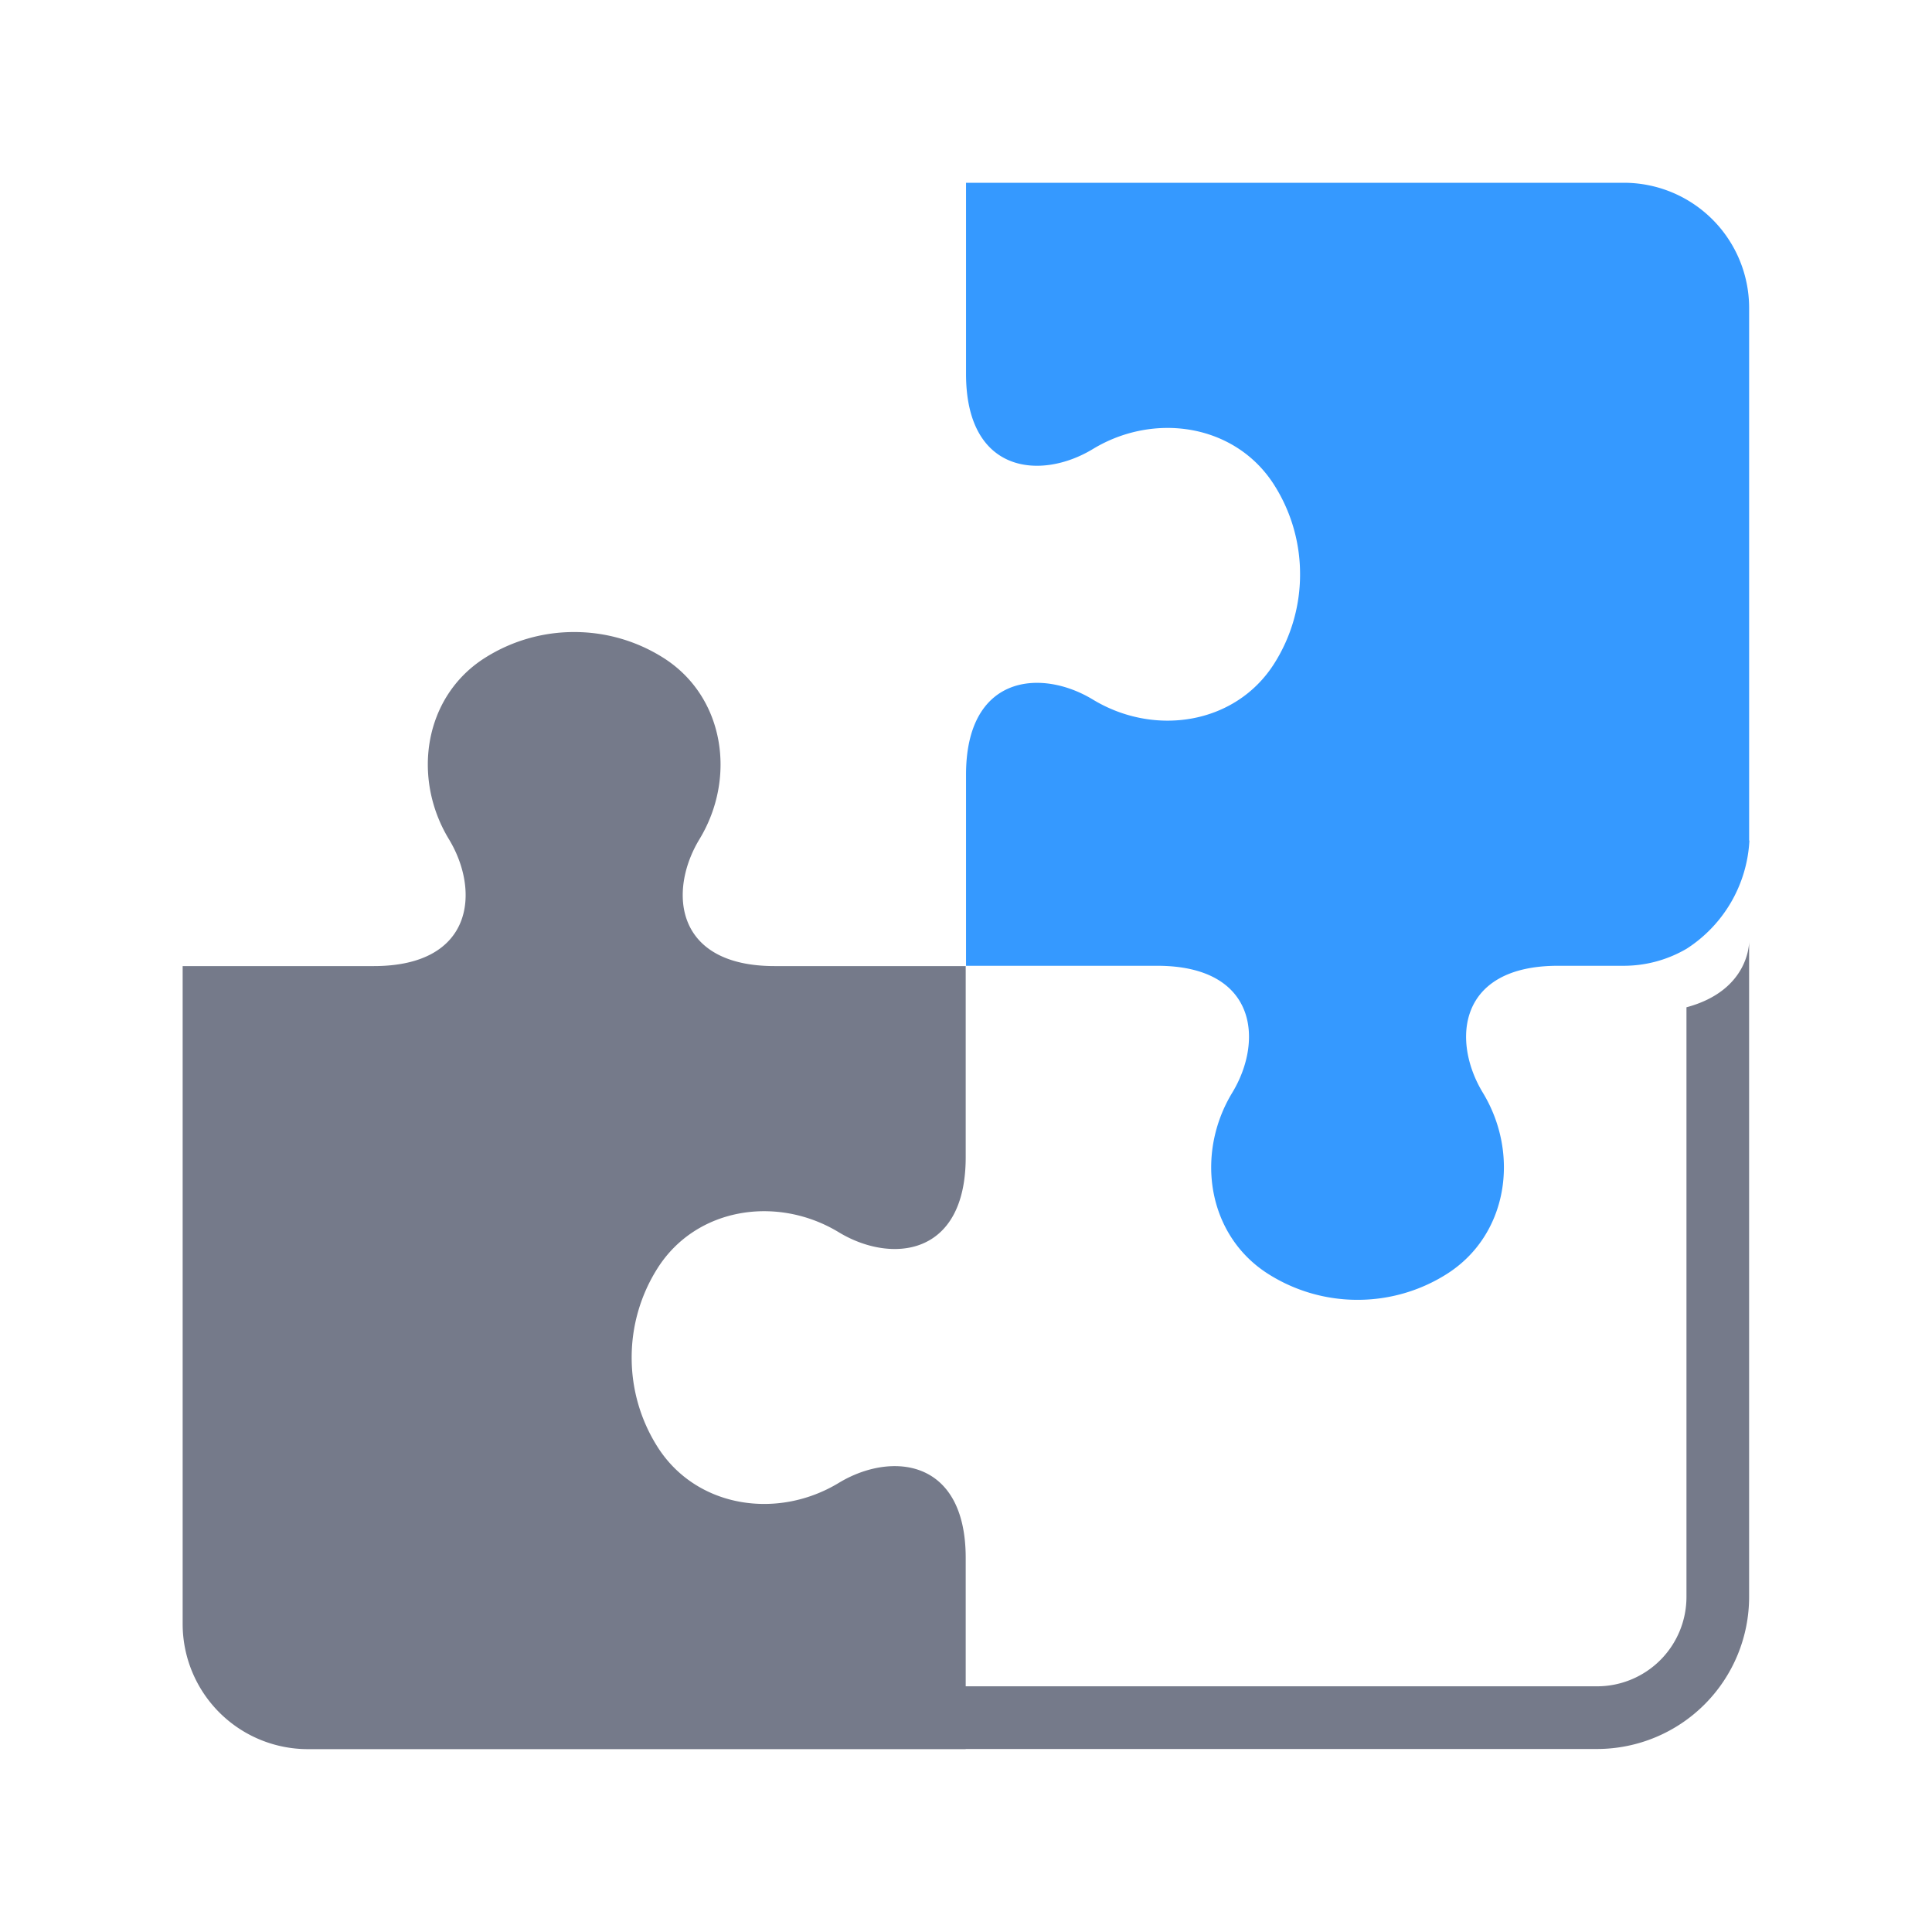 <svg xmlns="http://www.w3.org/2000/svg" width="124" height="124" viewBox="0 0 124 124">
    <g>
        <path fill="none" d="M0 0H124V124H0z" transform="translate(-211.881 -2721.882) translate(211.881 2721.882)"/>
        <path fill="#757a8a" d="M117.524 436.919v37.827a5.739 5.739 0 0 1-5.713 5.754H71.264v-8.236c0-6.431-4.823-6.834-8.139-4.824-3.954 2.4-9.158 1.6-11.636-2.3a10.67 10.67 0 0 1-1.664-5.739 10.673 10.673 0 0 1 1.664-5.739c2.478-3.9 7.682-4.7 11.636-2.3 3.316 2.009 8.139 1.607 8.139-4.824v-12.264H58.998c-6.432 0-6.834-4.824-4.824-8.14 2.4-3.954 1.6-9.157-2.3-11.635a10.673 10.673 0 0 0-5.739-1.664 10.667 10.667 0 0 0-5.738 1.664c-3.9 2.478-4.7 7.681-2.3 11.635 2.01 3.316 1.608 8.14-4.823 8.14H21.006v42.22a8.039 8.039 0 0 0 8.039 8.039h42.219v-.01h40.547a9.766 9.766 0 0 0 9.734-9.775V432.7s.061 3.125-4.021 4.219z" transform="translate(-211.881 -2721.882) translate(202.598 2349.613)"/>
        <path fill="#3599ff" d="M97.071 426.222v-34.183A8.038 8.038 0 0 0 89.032 384H46.81v12.267c0 6.432 4.823 6.834 8.139 4.823 3.954-2.4 9.157-1.6 11.636 2.3a10.666 10.666 0 0 1 1.664 5.738 10.672 10.672 0 0 1-1.664 5.739c-2.479 3.9-7.682 4.7-11.636 2.3-3.316-2.01-8.139-1.607-8.139 4.824v12.264h12.266c6.432 0 6.834 4.824 4.824 8.14-2.4 3.953-1.6 9.157 2.3 11.635a10.672 10.672 0 0 0 5.739 1.664 10.666 10.666 0 0 0 5.738-1.664c3.9-2.478 4.7-7.682 2.3-11.635-2.01-3.316-1.608-8.14 4.823-8.14h4.228a7.981 7.981 0 0 0 4.04-1.1 8.8 8.8 0 0 0 4.021-6.943z" transform="translate(-211.881 -2721.882) translate(227.073 2349.613)"/>
    </g>
</svg>
